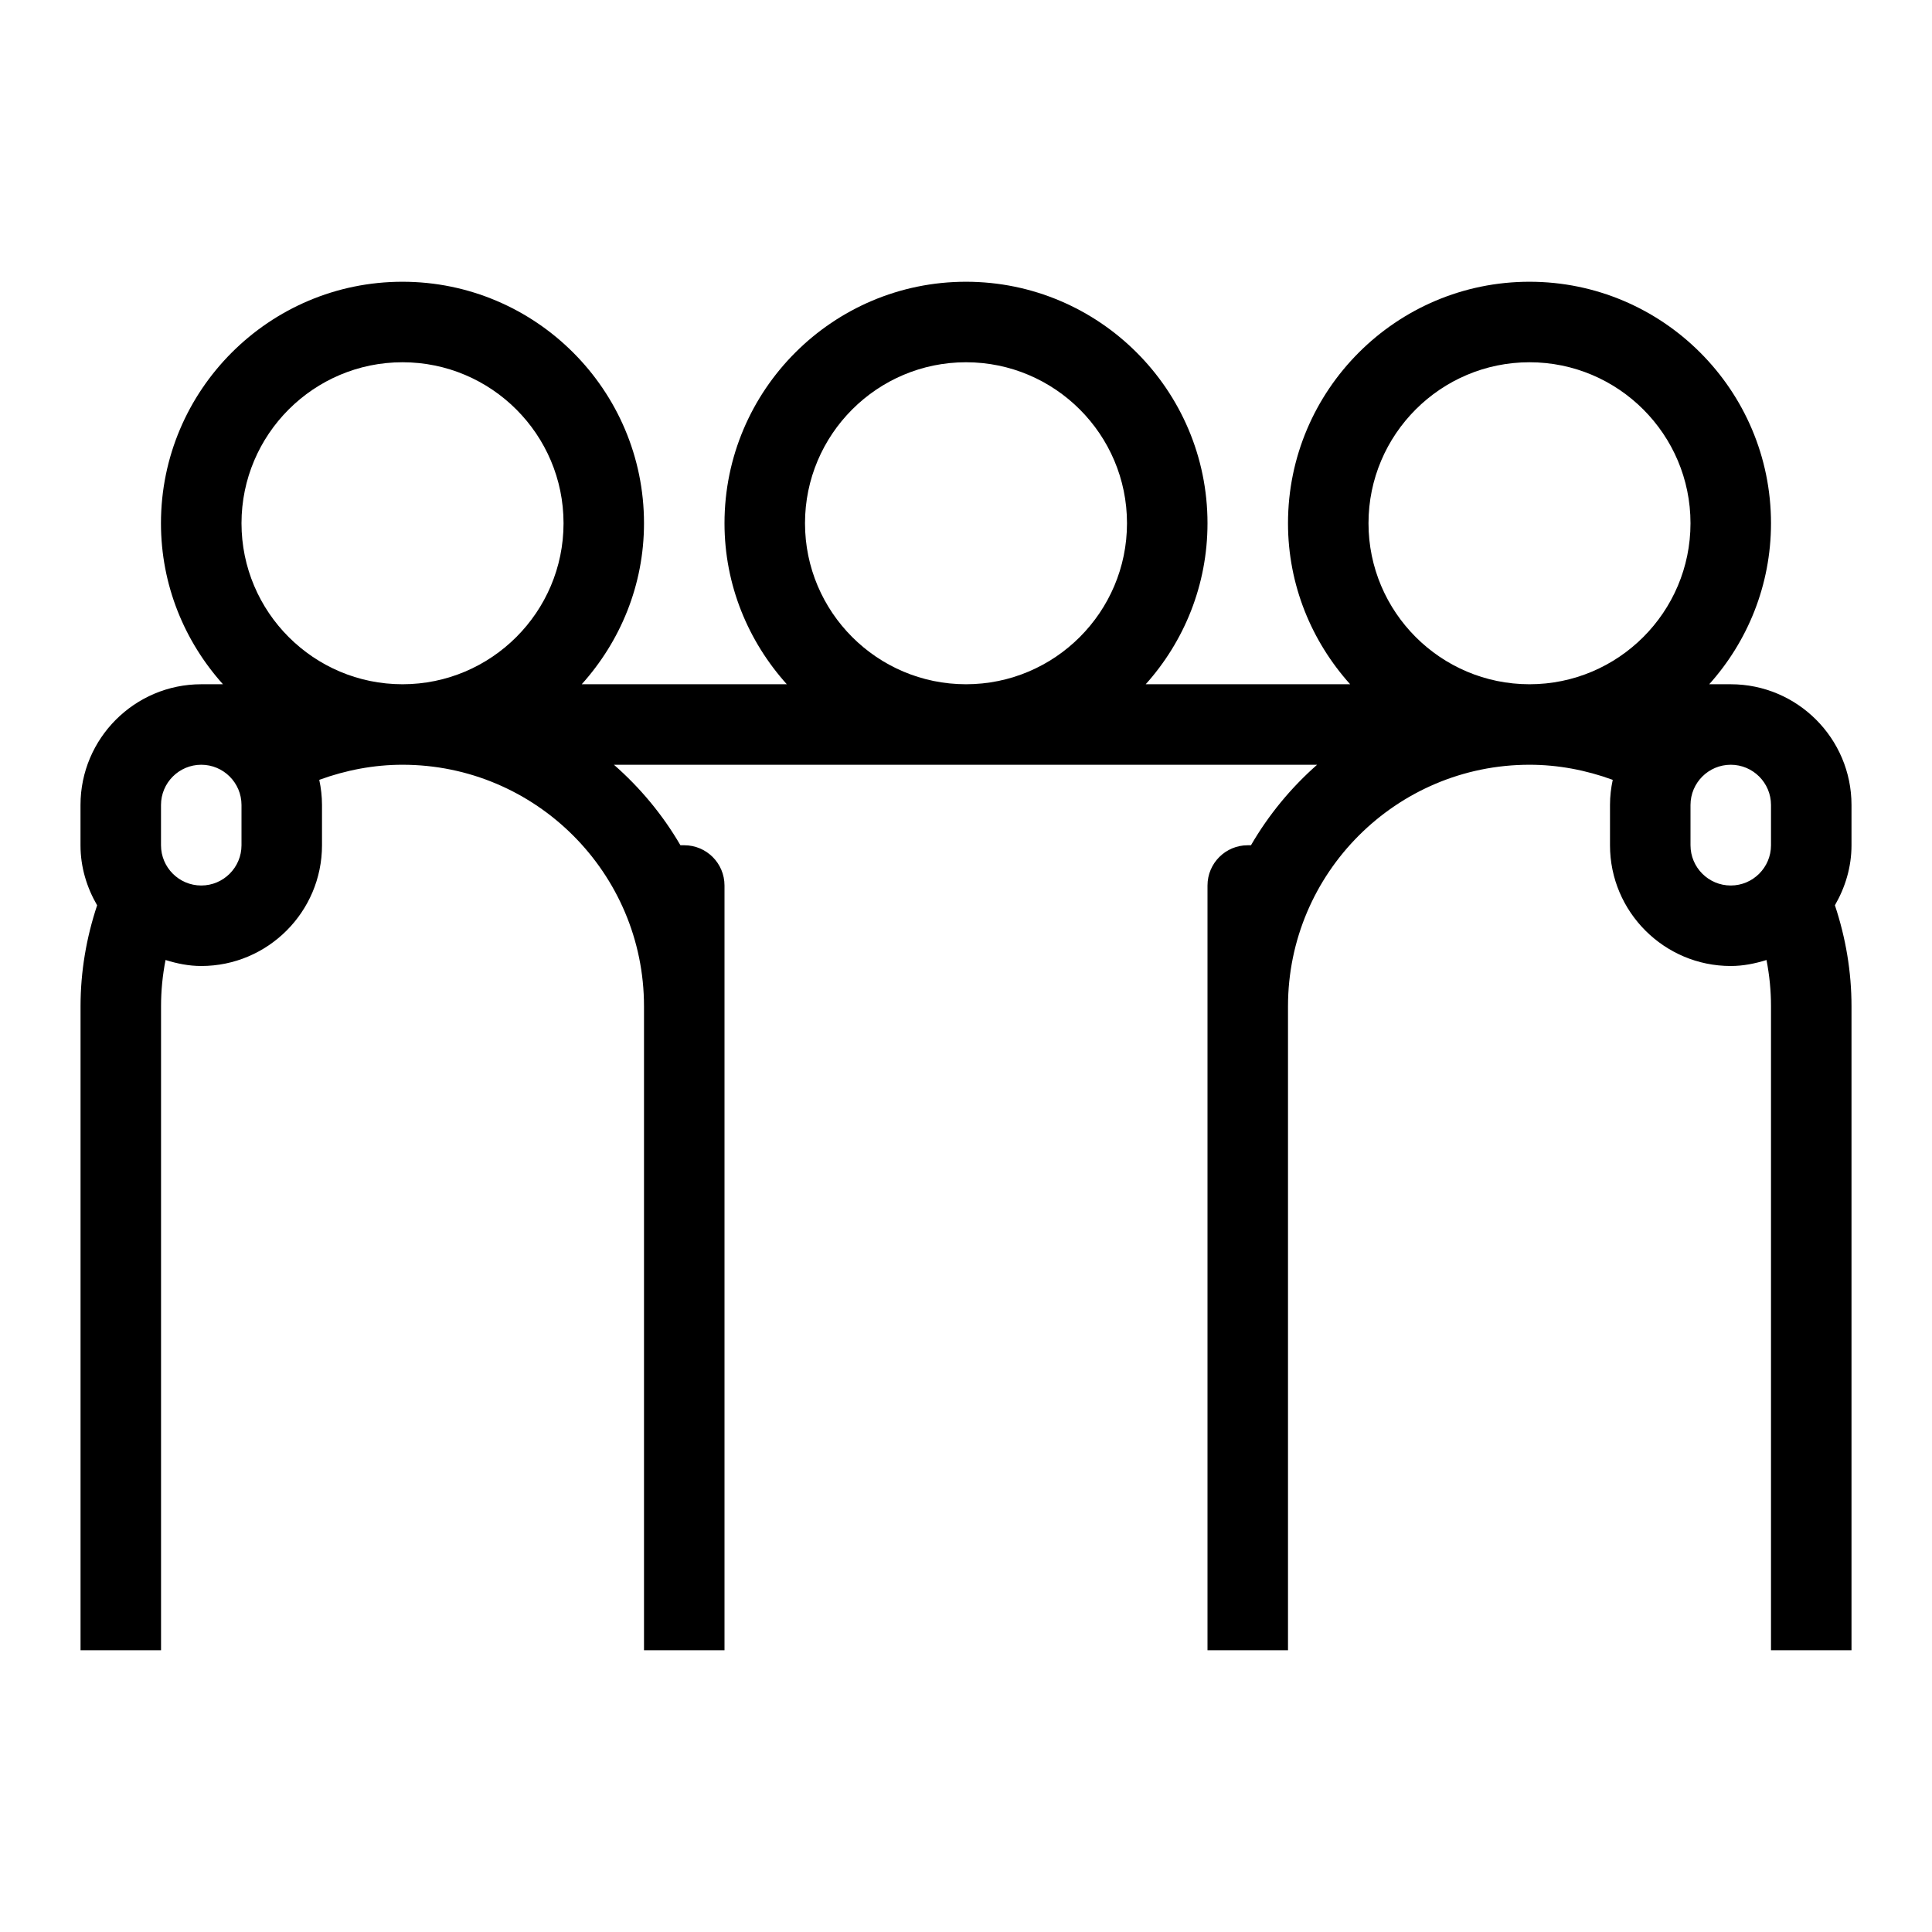 <?xml version="1.0" encoding="utf-8"?>
<!-- Generator: Adobe Illustrator 24.1.0, SVG Export Plug-In . SVG Version: 6.00 Build 0)  -->
<svg version="1.1" id="Layer_1" xmlns="http://www.w3.org/2000/svg" xmlns:xlink="http://www.w3.org/1999/xlink" x="0px" y="0px"
	 viewBox="0 0 48 48" style="enable-background:new 0 0 48 48;" xml:space="preserve">
<path d="M46,20c0-1.654-1.346-3-3-3h-0.535C43.418,15.938,44,14.536,44,13c0-3.309-2.691-6-6-6s-6,2.691-6,6
	c0,1.538,0.589,2.937,1.544,4h-5.079C29.418,15.938,30,14.536,30,13c0-3.309-2.691-6-6-6s-6,2.691-6,6c0,1.539,0.592,2.937,1.548,4
	h-5.095c0.956-1.063,1.547-2.461,1.547-4c0-3.309-2.692-6-6.001-6s-6,2.691-6,6c0,1.537,0.586,2.937,1.54,4H5c-1.654,0-3,1.346-3,3
	v1c0,0.546,0.157,1.051,0.413,1.492c-0.269,0.81-0.412,1.65-0.412,2.508v16h2V25c0-0.388,0.038-0.772,0.112-1.149
	C4.395,23.939,4.689,24,5,24c1.654,0,3-1.346,3-3v-1c0-0.215-0.025-0.423-0.068-0.625C8.593,19.133,9.293,19,10,19
	c3.309,0,6,2.691,6,6v16h2V22c0-0.552-0.447-1-1-1h-0.095c-0.44-0.756-0.998-1.427-1.652-2h17.47c-0.65,0.572-1.206,1.247-1.643,2
	H31c-0.553,0-1,0.448-1,1v19h2V25c0-3.309,2.691-6,6-6c0.707,0,1.407,0.133,2.068,0.375C40.025,19.577,40,19.785,40,20v1
	c0,1.654,1.346,3,3,3c0.311,0,0.606-0.061,0.888-0.149C43.962,24.228,44,24.611,44,25v16h2V25c0-0.858-0.143-1.699-0.412-2.509
	C45.843,22.05,46,21.545,46,21V20z M6,21c0,0.551-0.448,1-1,1s-1-0.449-1-1v-1c0-0.551,0.448-1,1-1s1,0.449,1,1V21z M10,17
	c-2.206,0-4-1.794-4-4s1.794-4,4-4s4.001,1.794,4.001,4S12.206,17,10,17z M24,17c-2.206,0-4-1.794-4-4s1.794-4,4-4s4,1.794,4,4
	S26.206,17,24,17z M38,17c-2.206,0-4-1.794-4-4s1.794-4,4-4s4,1.794,4,4S40.206,17,38,17z M44,21c0,0.551-0.448,1-1,1s-1-0.449-1-1
	v-1c0-0.551,0.448-1,1-1s1,0.449,1,1V21z"/>
</svg>
